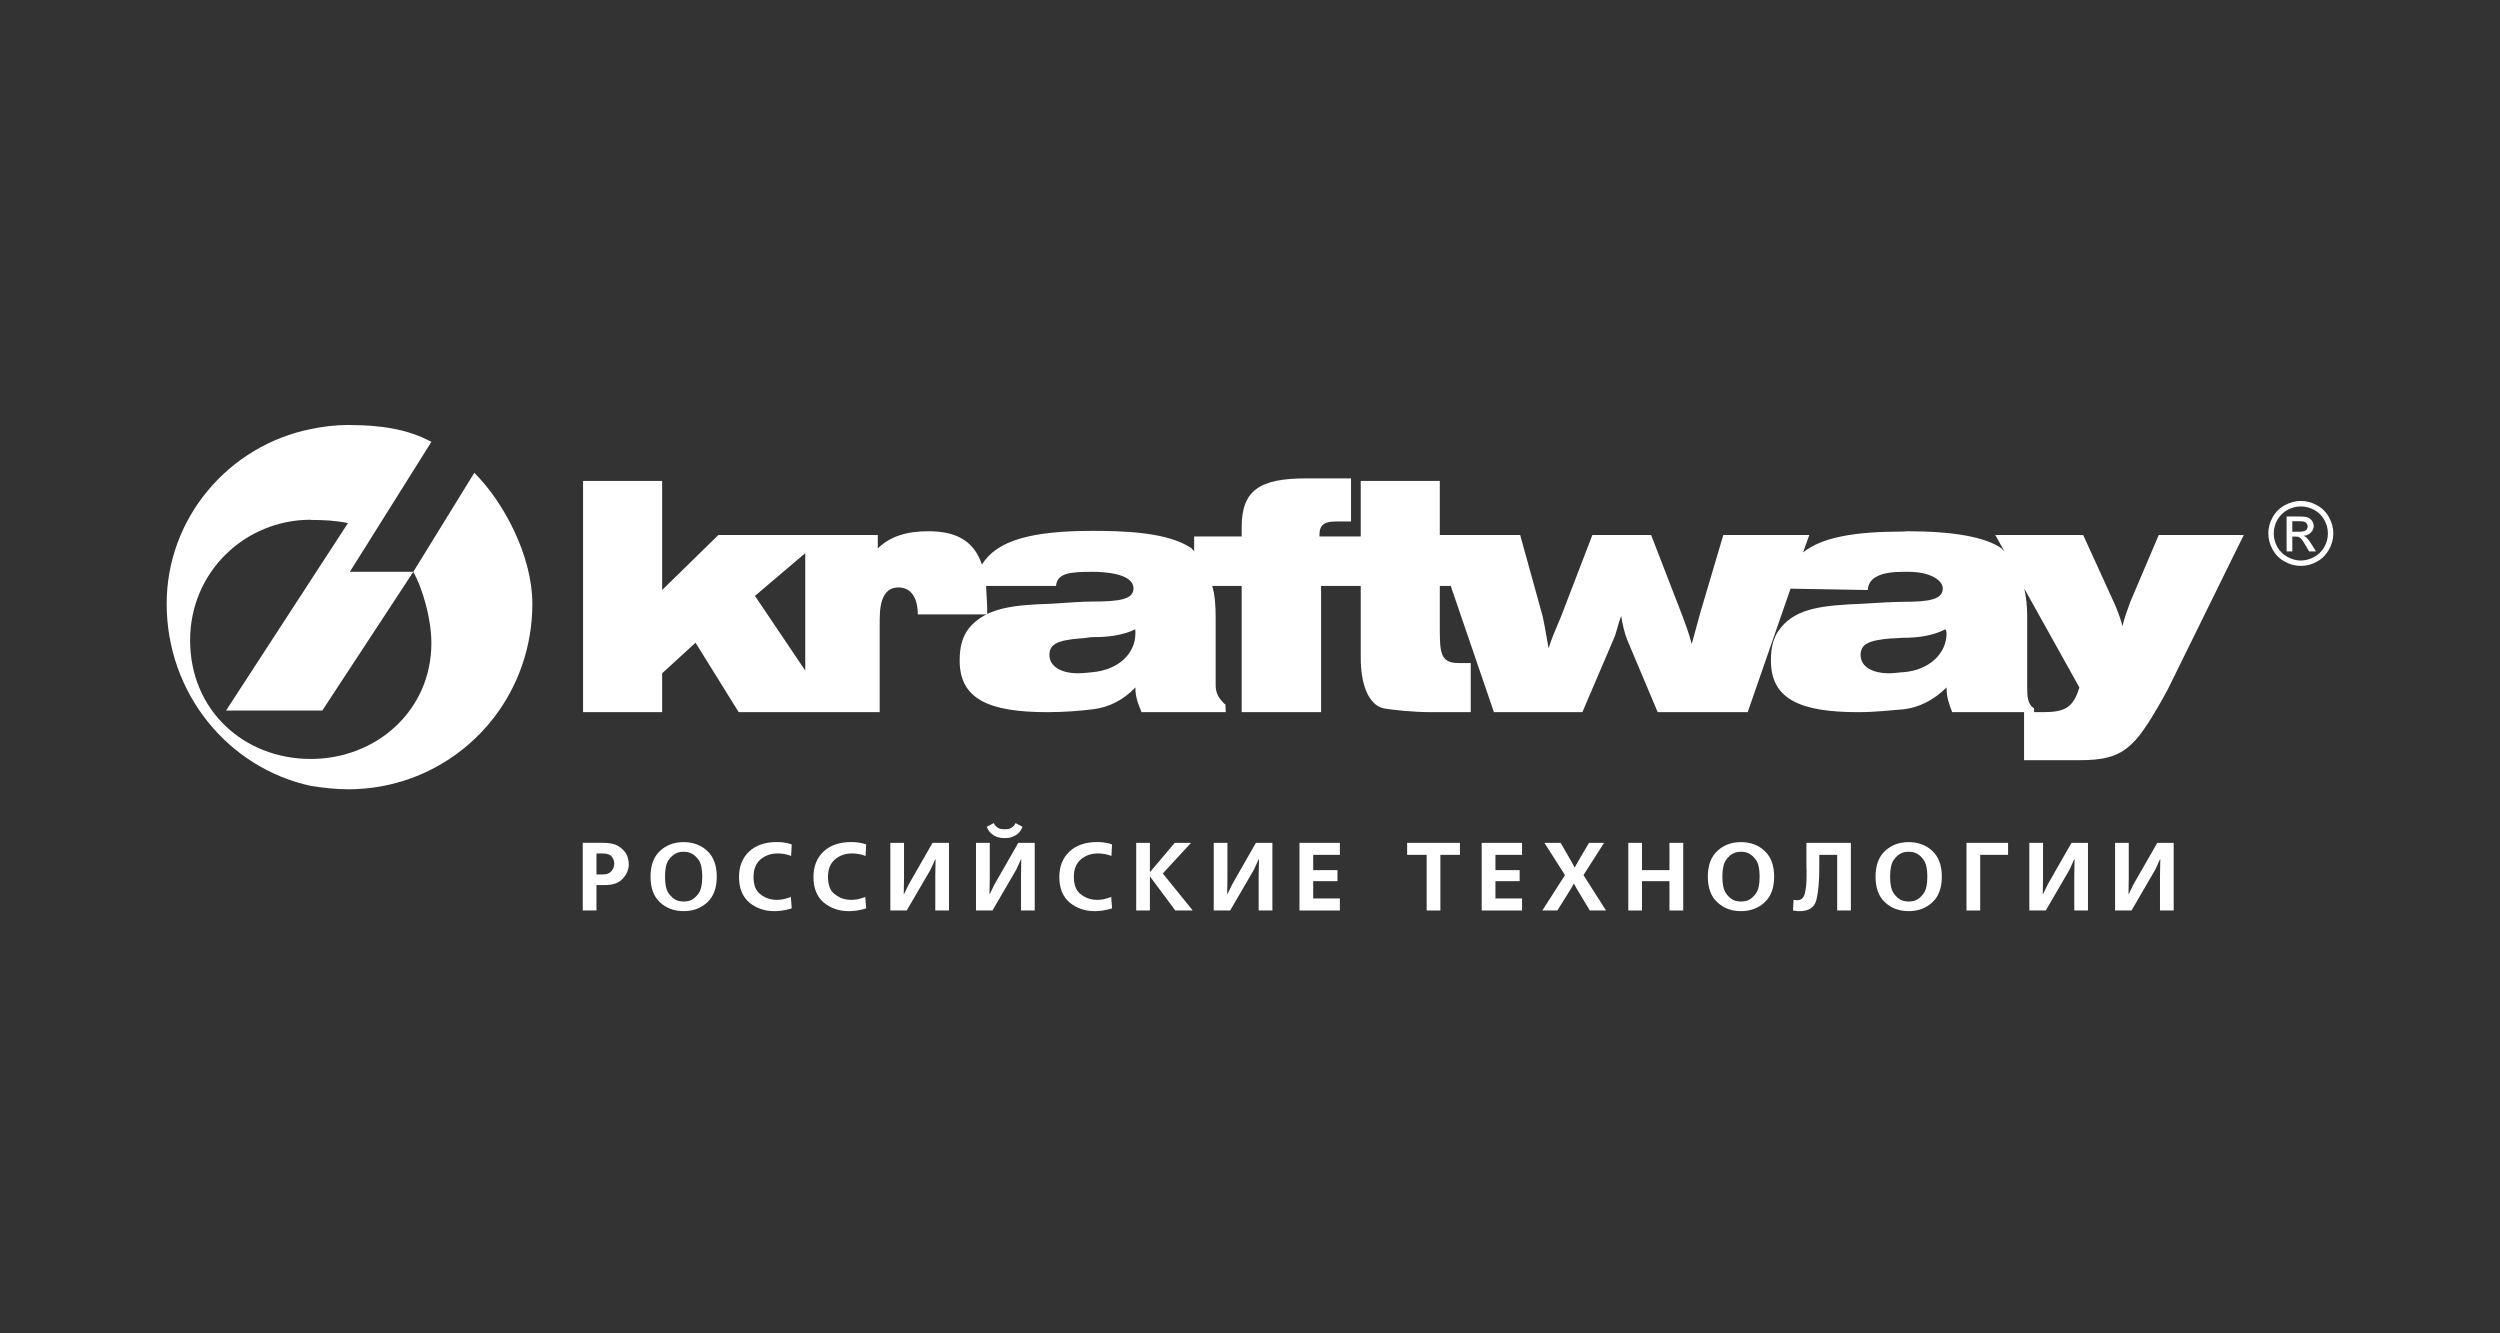 <svg width="300" height="160" viewBox="0 0 300 160" fill="none" xmlns="http://www.w3.org/2000/svg">
<rect x="0" y="0" width="300" height="160" fill="#333333" stroke="none"/>
<path fill-rule="evenodd" clip-rule="evenodd" d="M90.595 71.506L96.631 66.378V80.471L90.595 71.506ZM228.411 63.788C222.563 63.788 218.656 64.457 216.368 66.291L217.119 64.197H206.8L204.064 73.422C203.688 74.843 203.351 76.017 203.009 77.279C202.643 75.854 202.151 74.655 201.891 73.909L198.134 64.197H191.086L187.299 74.053C186.697 75.517 186.172 76.61 185.835 77.809C185.498 76.017 185.271 74.395 184.973 73.422L182.419 64.197H172.775V57.716H163.289V64.375H158.337V64.125C158.337 62.916 159.05 62.579 160.288 62.579H162.124V57.408H156.719C151.14 57.408 149.001 58.838 149.001 63.263V64.375H143.297V66.186C143.259 66.075 143.148 65.998 142.994 65.81C140.147 63.788 134.404 63.706 131.066 63.706C123.907 63.706 119.629 64.804 117.832 67.75C116.893 64.982 114.865 63.749 111.411 63.749C108.785 63.749 106.796 64.375 105.336 65.81V64.197H86.206L79.457 70.803V57.716H69.967V85.459H79.457V80.794L83.465 77.125L88.644 85.459H105.563V74.395C105.563 71.963 106.16 70.495 107.812 70.495C109.648 70.495 110.139 72.252 110.139 73.73H118.473C118.473 72.638 118.386 71.318 118.324 70.312H126.721C126.865 68.771 128.363 68.617 131.104 68.617C132.347 68.617 136.018 68.771 136.018 70.61C136.018 71.915 134.375 72.185 131.104 72.185C129.833 72.185 128.103 72.329 126.157 72.45C121.542 72.589 118.324 72.936 116.291 75.363C115.496 76.35 115.159 77.621 115.159 79.263C115.159 83.842 118.579 85.459 125.666 85.459C127.727 85.459 129.606 85.305 131.104 85.118C133.051 84.891 134.79 84.025 136.245 82.493C136.245 83.683 136.582 84.472 136.991 85.459H147.093L147.045 84.52C146.857 84.443 146.669 84.174 146.669 84.174C146.183 83.683 145.879 83.047 145.879 82.233V74.053C145.879 72.638 145.773 71.318 145.47 70.312H149.001V85.459H158.53V70.312H163.289V78.964C163.289 81.824 164.075 84.52 166.026 85.007C167.192 85.195 169.518 85.459 171.802 85.459H176.489V79.566H175.034C172.775 79.566 172.775 78.252 172.775 75.035V70.312H174.09L179.269 85.459H189.886L193.668 76.61C194.005 75.854 194.169 74.843 194.54 73.909C194.684 74.843 194.945 76.017 195.287 76.831L198.924 85.459H209.724L214.865 70.639L224.133 70.803C224.205 69.291 225.708 68.617 228.368 68.617H229.004C231.634 68.617 233.132 69.633 233.132 70.61C233.132 71.915 231.557 72.219 228.411 72.219C227.212 72.219 225.405 72.329 223.497 72.45C218.848 72.638 215.587 72.936 213.67 75.363C212.836 76.35 212.509 77.621 212.509 79.263C212.509 83.842 215.92 85.459 222.972 85.459C225.029 85.459 226.947 85.228 228.411 85.118C230.208 84.934 232.053 84.025 233.585 82.493C233.585 83.683 233.884 84.472 234.264 85.459H244.092V85.007C243.263 84.472 243.263 83.509 243.263 82.233V74.053C243.263 72.777 243.147 71.699 242.921 70.639L249.526 82.493C248.774 85.007 247.69 85.459 245.099 85.459H242.887V91.223H249.526C252.19 91.223 254.179 90.895 255.836 89.239C256.954 88.228 258.414 85.907 260.143 82.71L269.253 64.197H259.05L255.639 72.219C255.302 73.196 254.892 74.169 254.709 75.146C254.406 74.053 253.996 72.936 253.433 71.766L249.979 64.197H239.433L240.522 66.152C240.416 66.075 240.3 65.964 240.19 65.81C238.306 64.457 234.447 63.749 228.821 63.749C228.71 63.749 228.517 63.788 228.411 63.788ZM131.104 80.664C130.729 80.693 129.977 80.794 129.38 80.794C127.279 80.794 125.931 79.942 125.931 78.589C125.931 77.279 126.942 76.831 129.606 76.61C130.088 76.61 130.729 76.456 131.104 76.456C132.993 76.456 134.626 76.268 136.245 75.517V76.017C136.245 78.41 134.26 80.361 131.104 80.664ZM228.411 76.533C228.074 76.533 227.433 76.61 226.908 76.61C224.283 76.831 223.271 77.279 223.271 78.589C223.271 79.942 224.576 80.794 226.72 80.794C227.317 80.794 228.074 80.664 228.411 80.664C231.518 80.423 233.585 78.41 233.585 76.017C233.585 76.017 233.585 75.632 233.436 75.517C231.976 76.268 230.251 76.533 228.411 76.533Z" fill="white"/>
<path fill-rule="evenodd" clip-rule="evenodd" d="M37.291 91.074C45.162 91.074 51.766 85.267 51.766 77.164C51.766 74.203 50.687 70.567 49.599 68.617L38.674 85.267H27.125L37.291 69.633L41.756 62.772C40.325 62.469 38.864 62.392 37.291 62.392V62.368C29.414 62.368 22.813 68.617 22.813 76.832C22.813 85.267 29.302 91.074 37.291 91.074ZM37.291 94.305C27.427 92.167 20 83.25 20 72.45C20 62.17 27.427 53.475 37.291 51.491C38.72 51.183 40.263 51 41.756 51C45.697 51 48.919 51.491 51.766 53.022L41.982 68.617H49.599L56.916 56.739C60.443 60.23 63.882 66.711 63.882 72.45C63.882 77.631 62.153 82.378 59.243 86.148C55.206 91.368 48.886 94.714 41.756 94.714C40.263 94.714 38.72 94.531 37.291 94.305Z" fill="white"/>
<path d="M275.076 63.807H275.9C276.295 63.807 276.555 63.749 276.704 63.634C276.849 63.518 276.916 63.364 276.916 63.157C276.916 63.042 276.888 62.931 276.815 62.835C276.748 62.738 276.656 62.657 276.526 62.618C276.406 62.56 276.179 62.546 275.852 62.546H275.076V63.807ZM274.392 66.166V61.973H275.842C276.334 61.973 276.69 62.011 276.916 62.093C277.128 62.165 277.302 62.3 277.437 62.498C277.567 62.685 277.644 62.892 277.644 63.114C277.644 63.417 277.528 63.682 277.302 63.908C277.09 64.144 276.791 64.269 276.43 64.289C276.574 64.361 276.7 64.438 276.782 64.515C276.955 64.679 277.162 64.963 277.408 65.348L277.918 66.166H277.09L276.709 65.512C276.42 64.992 276.179 64.669 276.016 64.539C275.89 64.443 275.712 64.395 275.471 64.39H275.076V66.166H274.392ZM276.102 60.769C275.553 60.769 275.018 60.909 274.503 61.183C273.995 61.462 273.573 61.875 273.284 62.377C272.995 62.902 272.851 63.451 272.851 64.019C272.851 64.573 272.99 65.117 273.279 65.632C273.568 66.138 273.973 66.547 274.488 66.826C274.994 67.11 275.543 67.264 276.102 67.264C276.661 67.264 277.201 67.11 277.711 66.826C278.221 66.551 278.642 66.137 278.925 65.632C279.21 65.117 279.349 64.573 279.349 64.019C279.349 63.451 279.21 62.902 278.911 62.377C278.627 61.871 278.204 61.456 277.692 61.183C277.172 60.909 276.651 60.769 276.102 60.769ZM276.102 60.114C276.762 60.114 277.398 60.278 278.02 60.62C278.641 60.957 279.128 61.434 279.474 62.064C279.821 62.685 280 63.331 280 64.019C280 64.679 279.826 65.329 279.479 65.95C279.137 66.566 278.656 67.057 278.044 67.389C277.454 67.73 276.784 67.908 276.102 67.905C275.428 67.905 274.782 67.741 274.161 67.389C273.544 67.057 273.058 66.566 272.716 65.95C272.374 65.329 272.2 64.679 272.2 64.019C272.2 63.331 272.374 62.685 272.72 62.064C273.077 61.434 273.564 60.957 274.185 60.62C274.811 60.278 275.447 60.114 276.102 60.114Z" fill="white"/>
<path d="M72.328 104.936C72.79 104.936 73.127 104.806 73.368 104.546C73.59 104.276 73.71 103.982 73.71 103.636C73.71 103.318 73.609 103.043 73.402 102.793C73.2 102.538 72.843 102.417 72.328 102.417H71.576V104.936H72.328ZM72.328 101.137C73.214 101.137 73.874 101.296 74.312 101.604C74.746 101.902 75.054 102.239 75.218 102.605C75.319 102.803 75.368 103 75.401 103.193C75.435 103.385 75.454 103.539 75.454 103.679V103.814C75.421 104.416 75.175 104.965 74.712 105.46C74.25 105.961 73.561 106.207 72.631 106.207H71.576V109.259H69.929V101.137H72.328Z" fill="white"/>
<path d="M81.657 102.234C81.522 102.258 81.378 102.297 81.243 102.35C80.872 102.485 80.544 102.769 80.241 103.188C79.947 103.611 79.803 104.276 79.803 105.205C79.803 106.115 79.947 106.789 80.241 107.208C80.544 107.627 80.872 107.911 81.243 108.051C81.378 108.108 81.522 108.137 81.657 108.152C81.797 108.176 81.922 108.19 82.043 108.19C82.153 108.19 82.288 108.176 82.423 108.152C82.558 108.137 82.698 108.108 82.838 108.051C83.199 107.911 83.526 107.627 83.835 107.208C84.124 106.789 84.273 106.115 84.273 105.205C84.273 104.276 84.124 103.611 83.835 103.188C83.526 102.769 83.199 102.485 82.838 102.35C82.703 102.299 82.565 102.26 82.423 102.234C82.288 102.225 82.153 102.21 82.043 102.21C81.922 102.21 81.797 102.225 81.657 102.234ZM84.871 102.109C85.632 102.817 86.012 103.847 86.012 105.205C86.012 106.548 85.632 107.584 84.871 108.282C84.109 108.99 83.165 109.336 82.043 109.336C80.911 109.336 79.962 108.99 79.2 108.282C78.439 107.584 78.064 106.548 78.064 105.205C78.064 103.847 78.439 102.817 79.2 102.109C79.962 101.397 80.911 101.055 82.043 101.055C83.165 101.055 84.109 101.397 84.871 102.109Z" fill="white"/>
<path d="M95.007 109C94.756 109.091 94.506 109.154 94.241 109.197C93.976 109.265 93.711 109.294 93.432 109.313C93.35 109.318 93.263 109.332 93.167 109.332C93.075 109.337 92.988 109.337 92.906 109.337C91.765 109.337 90.772 108.995 89.934 108.321C89.106 107.623 88.682 106.607 88.682 105.24C88.682 103.964 89.086 102.943 89.896 102.182C90.7 101.431 91.808 101.046 93.205 101.046C93.475 101.046 93.711 101.06 93.933 101.084C94.149 101.123 94.366 101.157 94.578 101.195C94.65 101.224 94.718 101.253 94.795 101.263C94.872 101.277 94.935 101.296 95.007 101.33L94.935 102.717C94.674 102.606 94.409 102.534 94.145 102.49C93.873 102.437 93.597 102.411 93.321 102.413C92.502 102.413 91.808 102.659 91.249 103.14C90.7 103.627 90.425 104.315 90.425 105.22C90.425 106.15 90.666 106.819 91.153 107.238C91.639 107.647 92.179 107.893 92.767 107.955C92.844 107.97 92.921 107.97 92.993 107.974C93.066 107.984 93.138 107.984 93.205 107.984C93.528 107.984 93.812 107.95 94.067 107.897C94.323 107.83 94.54 107.767 94.728 107.7L94.814 107.661L94.901 107.618L95.007 109Z" fill="white"/>
<path d="M103.94 109C103.689 109.091 103.438 109.154 103.174 109.197C102.909 109.265 102.644 109.294 102.374 109.313C102.282 109.318 102.191 109.332 102.099 109.332C102.008 109.337 101.921 109.337 101.839 109.337C100.697 109.337 99.705 108.995 98.862 108.321C98.038 107.623 97.614 106.607 97.614 105.24C97.614 103.964 98.024 102.943 98.828 102.182C99.628 101.431 100.741 101.046 102.138 101.046C102.408 101.046 102.644 101.06 102.865 101.084C103.077 101.123 103.299 101.157 103.511 101.195C103.578 101.224 103.65 101.253 103.723 101.263C103.8 101.277 103.867 101.296 103.94 101.33L103.867 102.717C103.607 102.606 103.337 102.534 103.072 102.49C102.817 102.437 102.542 102.413 102.253 102.413C101.43 102.413 100.741 102.659 100.182 103.14C99.628 103.627 99.358 104.315 99.358 105.22C99.358 106.15 99.599 106.819 100.086 107.238C100.572 107.647 101.112 107.893 101.699 107.955C101.776 107.97 101.854 107.97 101.921 107.974C101.998 107.984 102.07 107.984 102.138 107.984C102.456 107.984 102.745 107.95 103 107.897C103.255 107.83 103.467 107.767 103.66 107.7L103.756 107.661L103.829 107.618L103.94 109Z" fill="white"/>
<path d="M108.483 101.142V105.306L108.449 107.295H108.483L109.065 106.101L111.903 101.142H113.878V109.259H112.235V105.075L112.269 103.111H112.235L111.672 104.343L108.805 109.259H106.84V101.142H108.483Z" fill="white"/>
<path d="M122.703 99.215C122.568 99.538 122.409 99.803 122.206 99.986C122.009 100.169 121.797 100.299 121.575 100.39C121.397 100.467 121.214 100.515 121.026 100.544C120.853 100.564 120.689 100.573 120.559 100.573C120.429 100.573 120.27 100.564 120.096 100.544C119.913 100.515 119.735 100.467 119.552 100.4C119.33 100.308 119.118 100.169 118.921 99.99C118.714 99.808 118.545 99.548 118.41 99.215L119.258 98.768C119.277 98.806 119.297 98.854 119.326 98.907C119.359 98.97 119.393 99.028 119.446 99.085C119.537 99.196 119.672 99.297 119.846 99.389C120.019 99.475 120.26 99.514 120.559 99.514C120.862 99.514 121.098 99.475 121.267 99.389C121.445 99.297 121.575 99.196 121.667 99.085C121.715 99.028 121.763 98.97 121.787 98.907C121.816 98.854 121.84 98.806 121.859 98.768L122.703 99.215ZM118.772 101.146V105.311L118.738 107.29H118.772L119.354 106.101L122.192 101.146H124.167V109.259H122.519V105.075L122.553 103.115H122.519L121.961 104.338L119.099 109.259H117.119V101.146H118.772Z" fill="white"/>
<path d="M133.444 109C133.199 109.091 132.939 109.154 132.678 109.197C132.413 109.265 132.149 109.294 131.879 109.313C131.787 109.318 131.696 109.332 131.604 109.332C131.522 109.337 131.426 109.337 131.349 109.337C130.202 109.337 129.215 108.995 128.376 108.321C127.543 107.623 127.119 106.607 127.119 105.24C127.119 103.964 127.529 102.943 128.338 102.182C129.142 101.431 130.255 101.046 131.643 101.046C131.912 101.046 132.149 101.06 132.375 101.084C132.592 101.123 132.808 101.157 133.016 101.195C133.083 101.224 133.16 101.253 133.228 101.263C133.31 101.277 133.372 101.296 133.444 101.33L133.372 102.717C133.112 102.606 132.842 102.534 132.582 102.49C132.314 102.438 132.041 102.412 131.768 102.413C130.935 102.413 130.246 102.659 129.687 103.14C129.133 103.627 128.863 104.315 128.863 105.22C128.863 106.15 129.104 106.819 129.6 107.238C130.077 107.647 130.626 107.893 131.204 107.955C131.281 107.97 131.358 107.97 131.426 107.974C131.508 107.984 131.575 107.984 131.643 107.984C131.965 107.984 132.254 107.95 132.505 107.897C132.765 107.83 132.982 107.767 133.165 107.7L133.261 107.661L133.343 107.618L133.444 109Z" fill="white"/>
<path d="M137.987 101.142V104.613H138.031L140.965 101.142H142.925L139.534 104.815L143.128 109.259H141.037L138.031 105.22H137.987V109.259H136.345V101.142H137.987Z" fill="white"/>
<path d="M147.291 101.142V105.306L147.262 107.295H147.291L147.874 106.101L150.707 101.142H152.687V109.259H151.039V105.075L151.078 103.111H151.039L150.48 104.343L147.619 109.259H145.648V101.142H147.291Z" fill="white"/>
<path d="M160.784 101.142V102.581H157.585V104.416H160.495V105.74H157.585V107.815H160.784V109.259H155.938V101.142H160.784Z" fill="white"/>
<path d="M175.192 101.142V102.581H172.846V109.259H171.199V102.581H168.857V101.142H175.192Z" fill="white"/>
<path d="M182.646 101.142V102.581H179.452V104.416H182.357V105.74H179.452V107.815H182.646V109.259H177.805V101.142H182.646Z" fill="white"/>
<path d="M187.276 101.142L188.577 103.4L188.947 104.088H188.981L189.352 103.4L190.682 101.142H192.488L190.017 105.013L192.724 109.259H190.778L189.227 106.679L188.88 106.053H188.846L188.495 106.679L186.881 109.259H185.079L187.796 105.013L185.33 101.142H187.276Z" fill="white"/>
<path d="M197.04 101.142V104.416H200.335V101.142H201.988V109.259H200.335V105.74H197.04V109.259H195.397V101.142H197.04Z" fill="white"/>
<path d="M208.534 102.234C208.399 102.258 208.255 102.297 208.12 102.35C207.749 102.485 207.426 102.769 207.128 103.188C206.834 103.611 206.684 104.276 206.684 105.205C206.684 106.115 206.834 106.789 207.128 107.208C207.426 107.627 207.749 107.911 208.12 108.051C208.255 108.108 208.399 108.137 208.534 108.152C208.674 108.176 208.804 108.19 208.92 108.19C209.035 108.19 209.165 108.176 209.3 108.152C209.44 108.137 209.58 108.108 209.719 108.051C210.081 107.911 210.413 107.627 210.712 107.208C211.015 106.789 211.155 106.115 211.155 105.205C211.155 104.276 211.015 103.611 210.712 103.188C210.413 102.769 210.081 102.485 209.719 102.35C209.58 102.297 209.44 102.258 209.3 102.234C209.165 102.225 209.035 102.21 208.92 102.21C208.804 102.21 208.674 102.225 208.534 102.234ZM211.752 102.109C212.513 102.817 212.899 103.847 212.899 105.205C212.899 106.548 212.513 107.584 211.752 108.282C210.991 108.99 210.047 109.336 208.92 109.336C207.788 109.336 206.843 108.99 206.087 108.282C205.316 107.584 204.94 106.548 204.94 105.205C204.94 103.847 205.316 102.817 206.087 102.109C206.843 101.397 207.788 101.055 208.92 101.055C210.047 101.055 210.991 101.397 211.752 102.109Z" fill="white"/>
<path d="M222.105 101.142V109.259H220.462V102.581H218.314V104.204C218.314 105.754 218.203 107.006 217.981 107.935C217.764 108.869 217.085 109.341 215.948 109.341C215.881 109.341 215.823 109.341 215.76 109.336C215.688 109.336 215.621 109.322 215.558 109.317C215.481 109.303 215.423 109.288 215.346 109.283C215.288 109.269 215.216 109.264 215.163 109.259L215.231 107.969L215.279 107.974L215.332 107.998L215.39 108.003H215.438L215.558 108.022H215.669C216.16 108.022 216.478 107.728 216.599 107.141C216.724 106.553 216.787 105.894 216.787 105.196V104.445C216.777 104.329 216.772 104.213 216.772 104.117V101.142H222.105Z" fill="white"/>
<path d="M228.66 102.234C228.52 102.258 228.381 102.297 228.241 102.35C227.875 102.485 227.552 102.769 227.249 103.188C226.96 103.611 226.81 104.276 226.81 105.205C226.81 106.115 226.96 106.789 227.249 107.208C227.552 107.627 227.875 107.911 228.241 108.051C228.381 108.108 228.52 108.137 228.66 108.152C228.795 108.176 228.925 108.19 229.046 108.19C229.161 108.19 229.291 108.176 229.426 108.152C229.566 108.137 229.706 108.108 229.845 108.051C230.207 107.911 230.539 107.627 230.838 107.208C231.136 106.789 231.281 106.115 231.281 105.205C231.281 104.276 231.136 103.611 230.838 103.188C230.539 102.769 230.207 102.485 229.845 102.35C229.706 102.297 229.566 102.258 229.426 102.234C229.291 102.225 229.161 102.21 229.046 102.21C228.925 102.21 228.795 102.225 228.66 102.234ZM231.878 102.109C232.639 102.817 233.02 103.847 233.02 105.205C233.02 106.548 232.639 107.584 231.878 108.282C231.117 108.99 230.173 109.336 229.046 109.336C227.913 109.336 226.969 108.99 226.203 108.282C225.442 107.584 225.066 106.548 225.066 105.205C225.066 103.847 225.442 102.817 226.203 102.109C226.969 101.397 227.913 101.055 229.046 101.055C230.173 101.055 231.117 101.397 231.878 102.109Z" fill="white"/>
<path d="M240.97 101.142V102.581H237.622V109.259H235.979V101.142H240.97Z" fill="white"/>
<path d="M245.165 101.142V105.306L245.131 107.295H245.165L245.743 106.101L248.581 101.142H250.556V109.259H248.913V105.075L248.947 103.111H248.913L248.354 104.343L245.493 109.259H243.518V101.142H245.165Z" fill="white"/>
<path d="M255.451 101.142V105.306L255.422 107.295H255.451L256.029 106.101L258.876 101.142H260.842V109.259H259.199V105.075L259.238 103.111H259.199L258.64 104.343L255.779 109.259H253.809V101.142H255.451Z" fill="white"/>
</svg>
